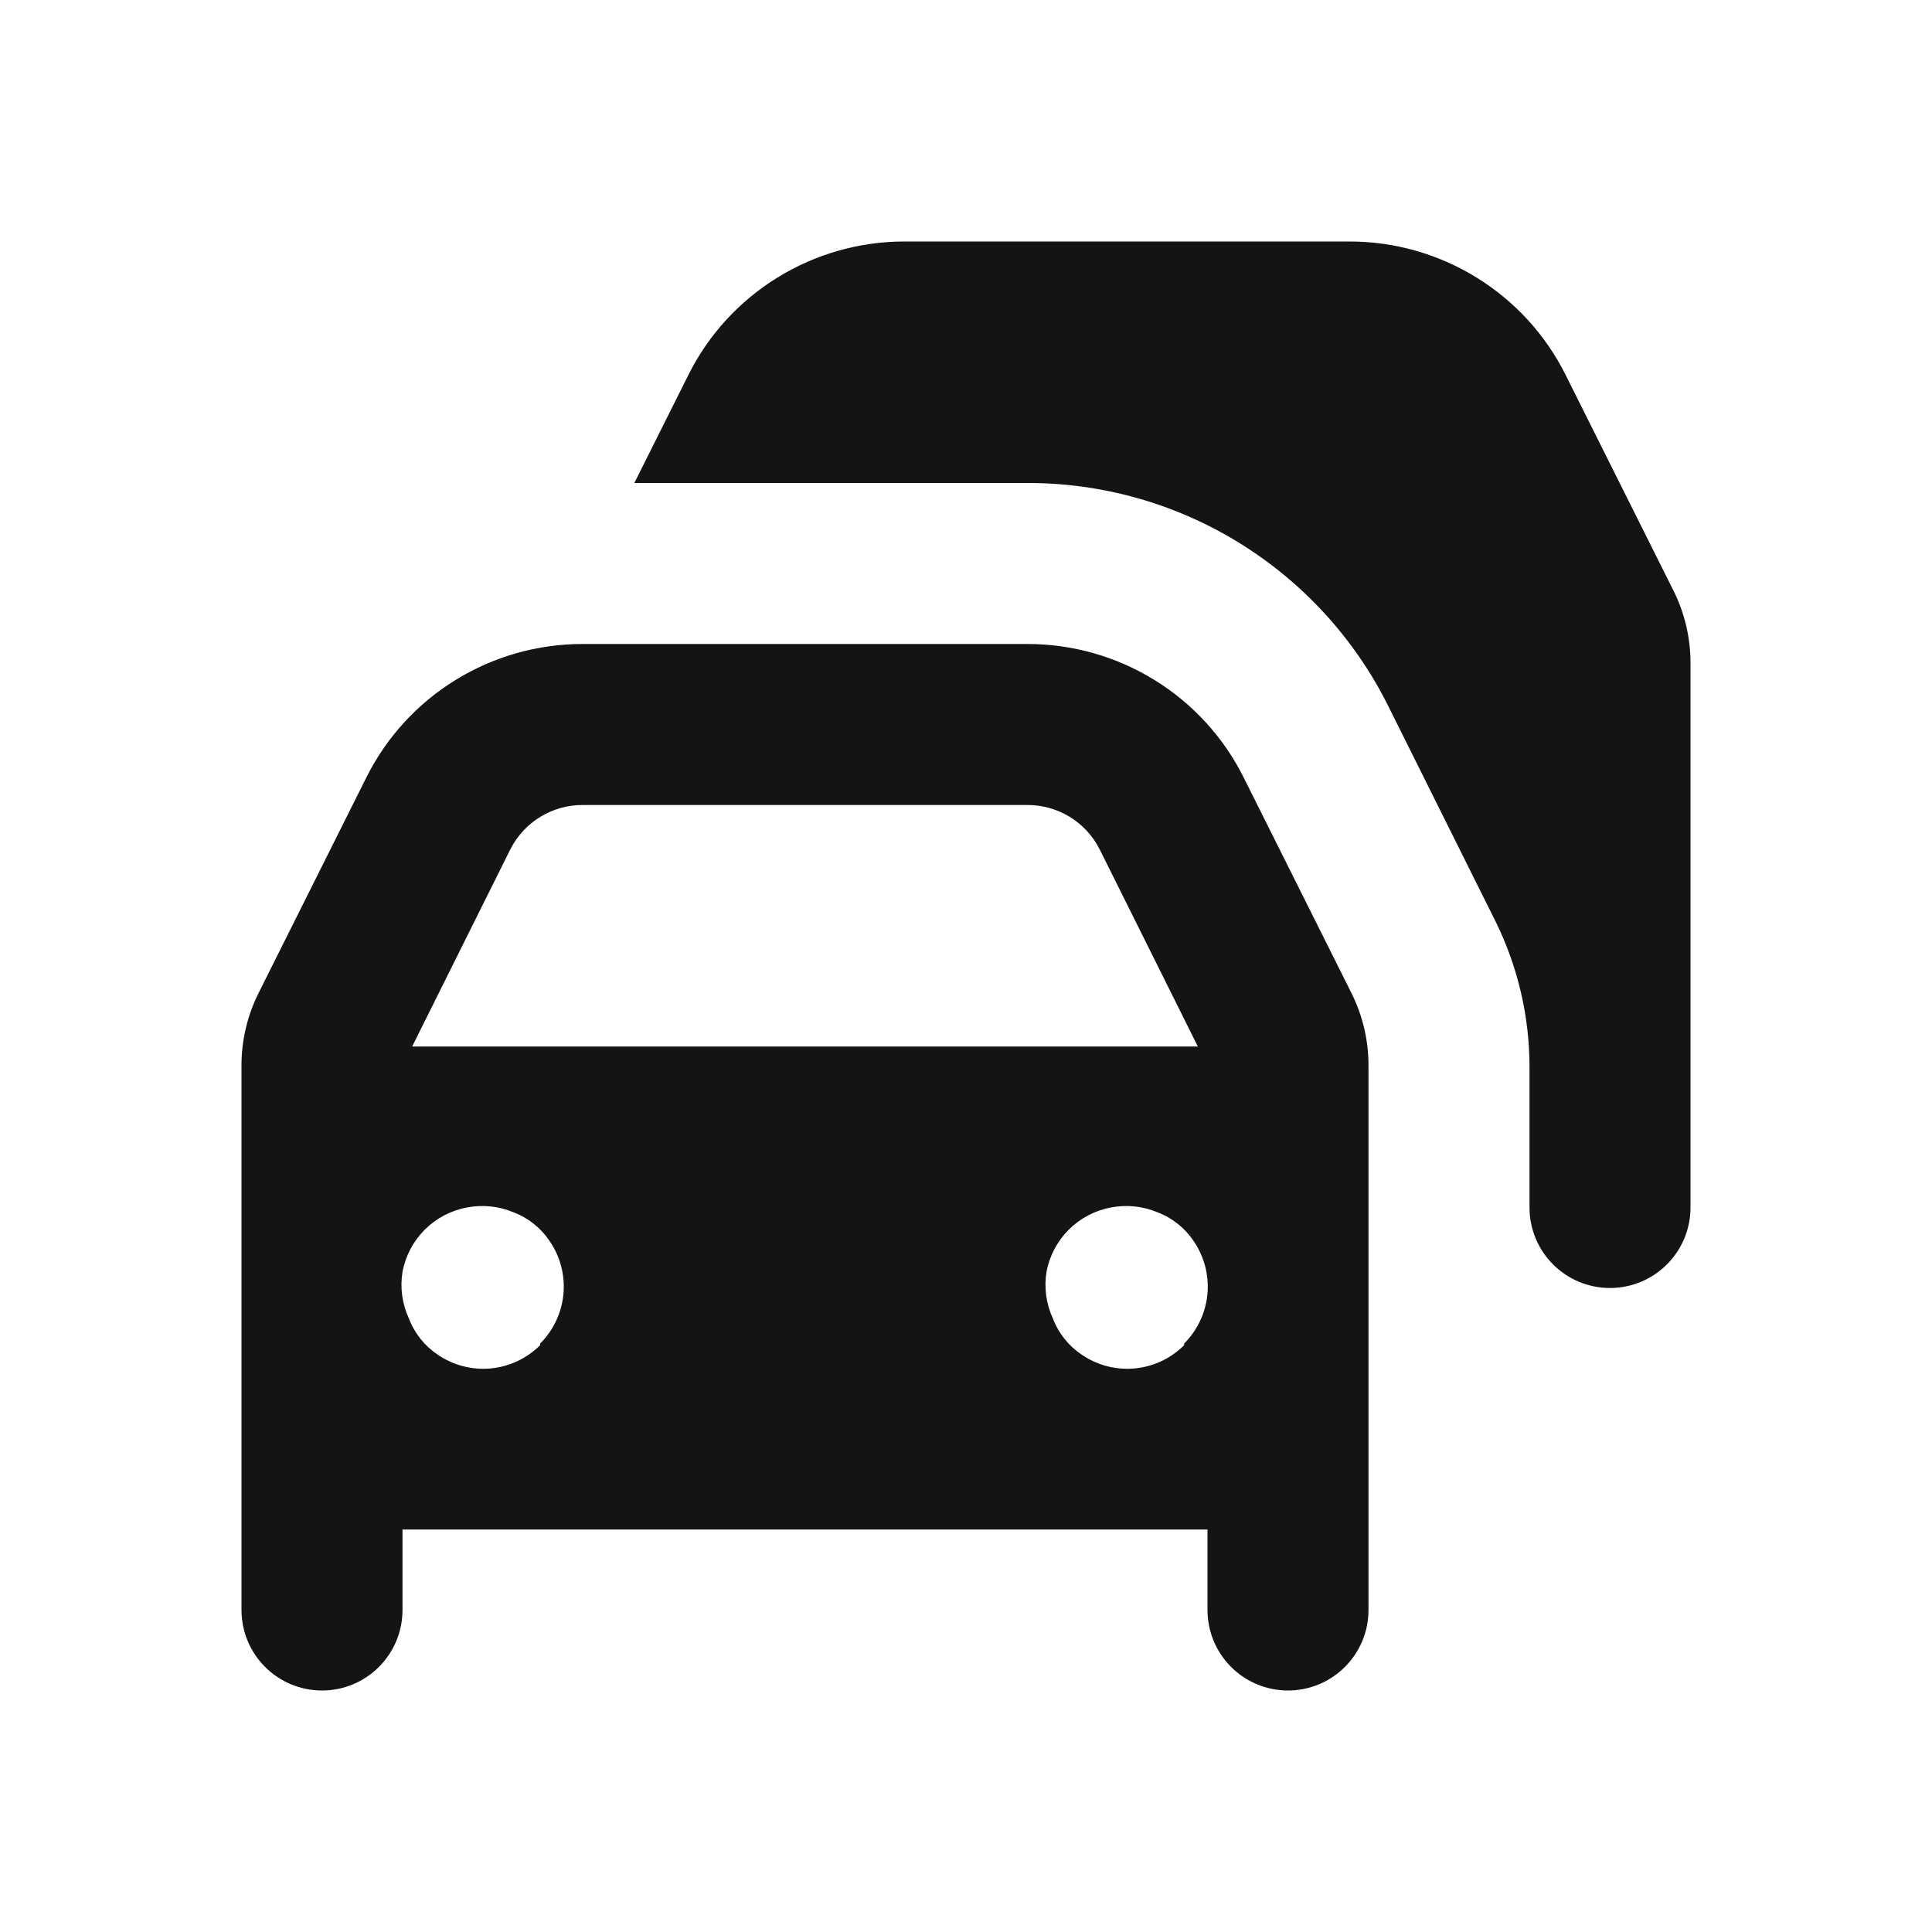 <svg width="24" height="24" viewBox="0 0 24 24" fill="none" xmlns="http://www.w3.org/2000/svg">
<path d="M20.79 7.34L19.45 4.66C19.201 4.16 18.817 3.74 18.341 3.447C17.866 3.154 17.319 2.999 16.76 3H11.24C10.682 2.999 10.134 3.154 9.659 3.447C9.183 3.74 8.799 4.16 8.55 4.66L7.88 6H12.76C13.69 5.998 14.601 6.255 15.393 6.743C16.184 7.231 16.824 7.929 17.24 8.76L18.58 11.45C18.854 12.007 18.998 12.619 19 13.24V15C19 15.265 19.105 15.52 19.293 15.707C19.48 15.895 19.735 16 20 16C20.265 16 20.52 15.895 20.707 15.707C20.895 15.52 21 15.265 21 15V8.24C21.001 7.928 20.929 7.62 20.79 7.34ZM15.45 9.66C15.201 9.16 14.817 8.74 14.341 8.447C13.866 8.154 13.319 7.999 12.76 8H7.24C6.682 7.999 6.134 8.154 5.659 8.447C5.183 8.74 4.799 9.16 4.55 9.66L3.21 12.34C3.071 12.62 2.999 12.928 3 13.24V20C3 20.265 3.105 20.52 3.293 20.707C3.48 20.895 3.735 21 4 21C4.265 21 4.52 20.895 4.707 20.707C4.895 20.52 5 20.265 5 20V19H15V20C15 20.265 15.105 20.52 15.293 20.707C15.48 20.895 15.735 21 16 21C16.265 21 16.52 20.895 16.707 20.707C16.895 20.52 17 20.265 17 20V13.24C17.001 12.928 16.929 12.62 16.79 12.34L15.45 9.66ZM6.34 10.55C6.424 10.384 6.553 10.244 6.712 10.147C6.871 10.05 7.054 9.999 7.24 10H12.76C12.946 9.999 13.129 10.05 13.288 10.147C13.447 10.244 13.576 10.384 13.66 10.55L14.88 13H5.12L6.34 10.55ZM6.71 16.71C6.545 16.875 6.328 16.977 6.097 16.999C5.865 17.021 5.633 16.961 5.44 16.83C5.276 16.721 5.15 16.564 5.08 16.38C4.996 16.199 4.968 15.997 5 15.8C5.037 15.601 5.133 15.419 5.276 15.276C5.419 15.133 5.601 15.037 5.8 15C5.995 14.962 6.197 14.983 6.38 15.06C6.564 15.13 6.721 15.256 6.83 15.42C6.961 15.613 7.021 15.845 6.999 16.077C6.977 16.308 6.875 16.525 6.71 16.69V16.71ZM14.71 16.71C14.545 16.875 14.329 16.977 14.097 16.999C13.865 17.021 13.633 16.961 13.44 16.83C13.276 16.721 13.15 16.564 13.08 16.38C12.996 16.199 12.968 15.997 13 15.8C13.037 15.601 13.133 15.419 13.276 15.276C13.419 15.133 13.601 15.037 13.8 15C13.995 14.962 14.197 14.983 14.38 15.06C14.564 15.13 14.721 15.256 14.83 15.42C14.961 15.613 15.021 15.845 14.999 16.077C14.977 16.308 14.875 16.525 14.71 16.69V16.71Z" fill="#141414"/>
</svg>
